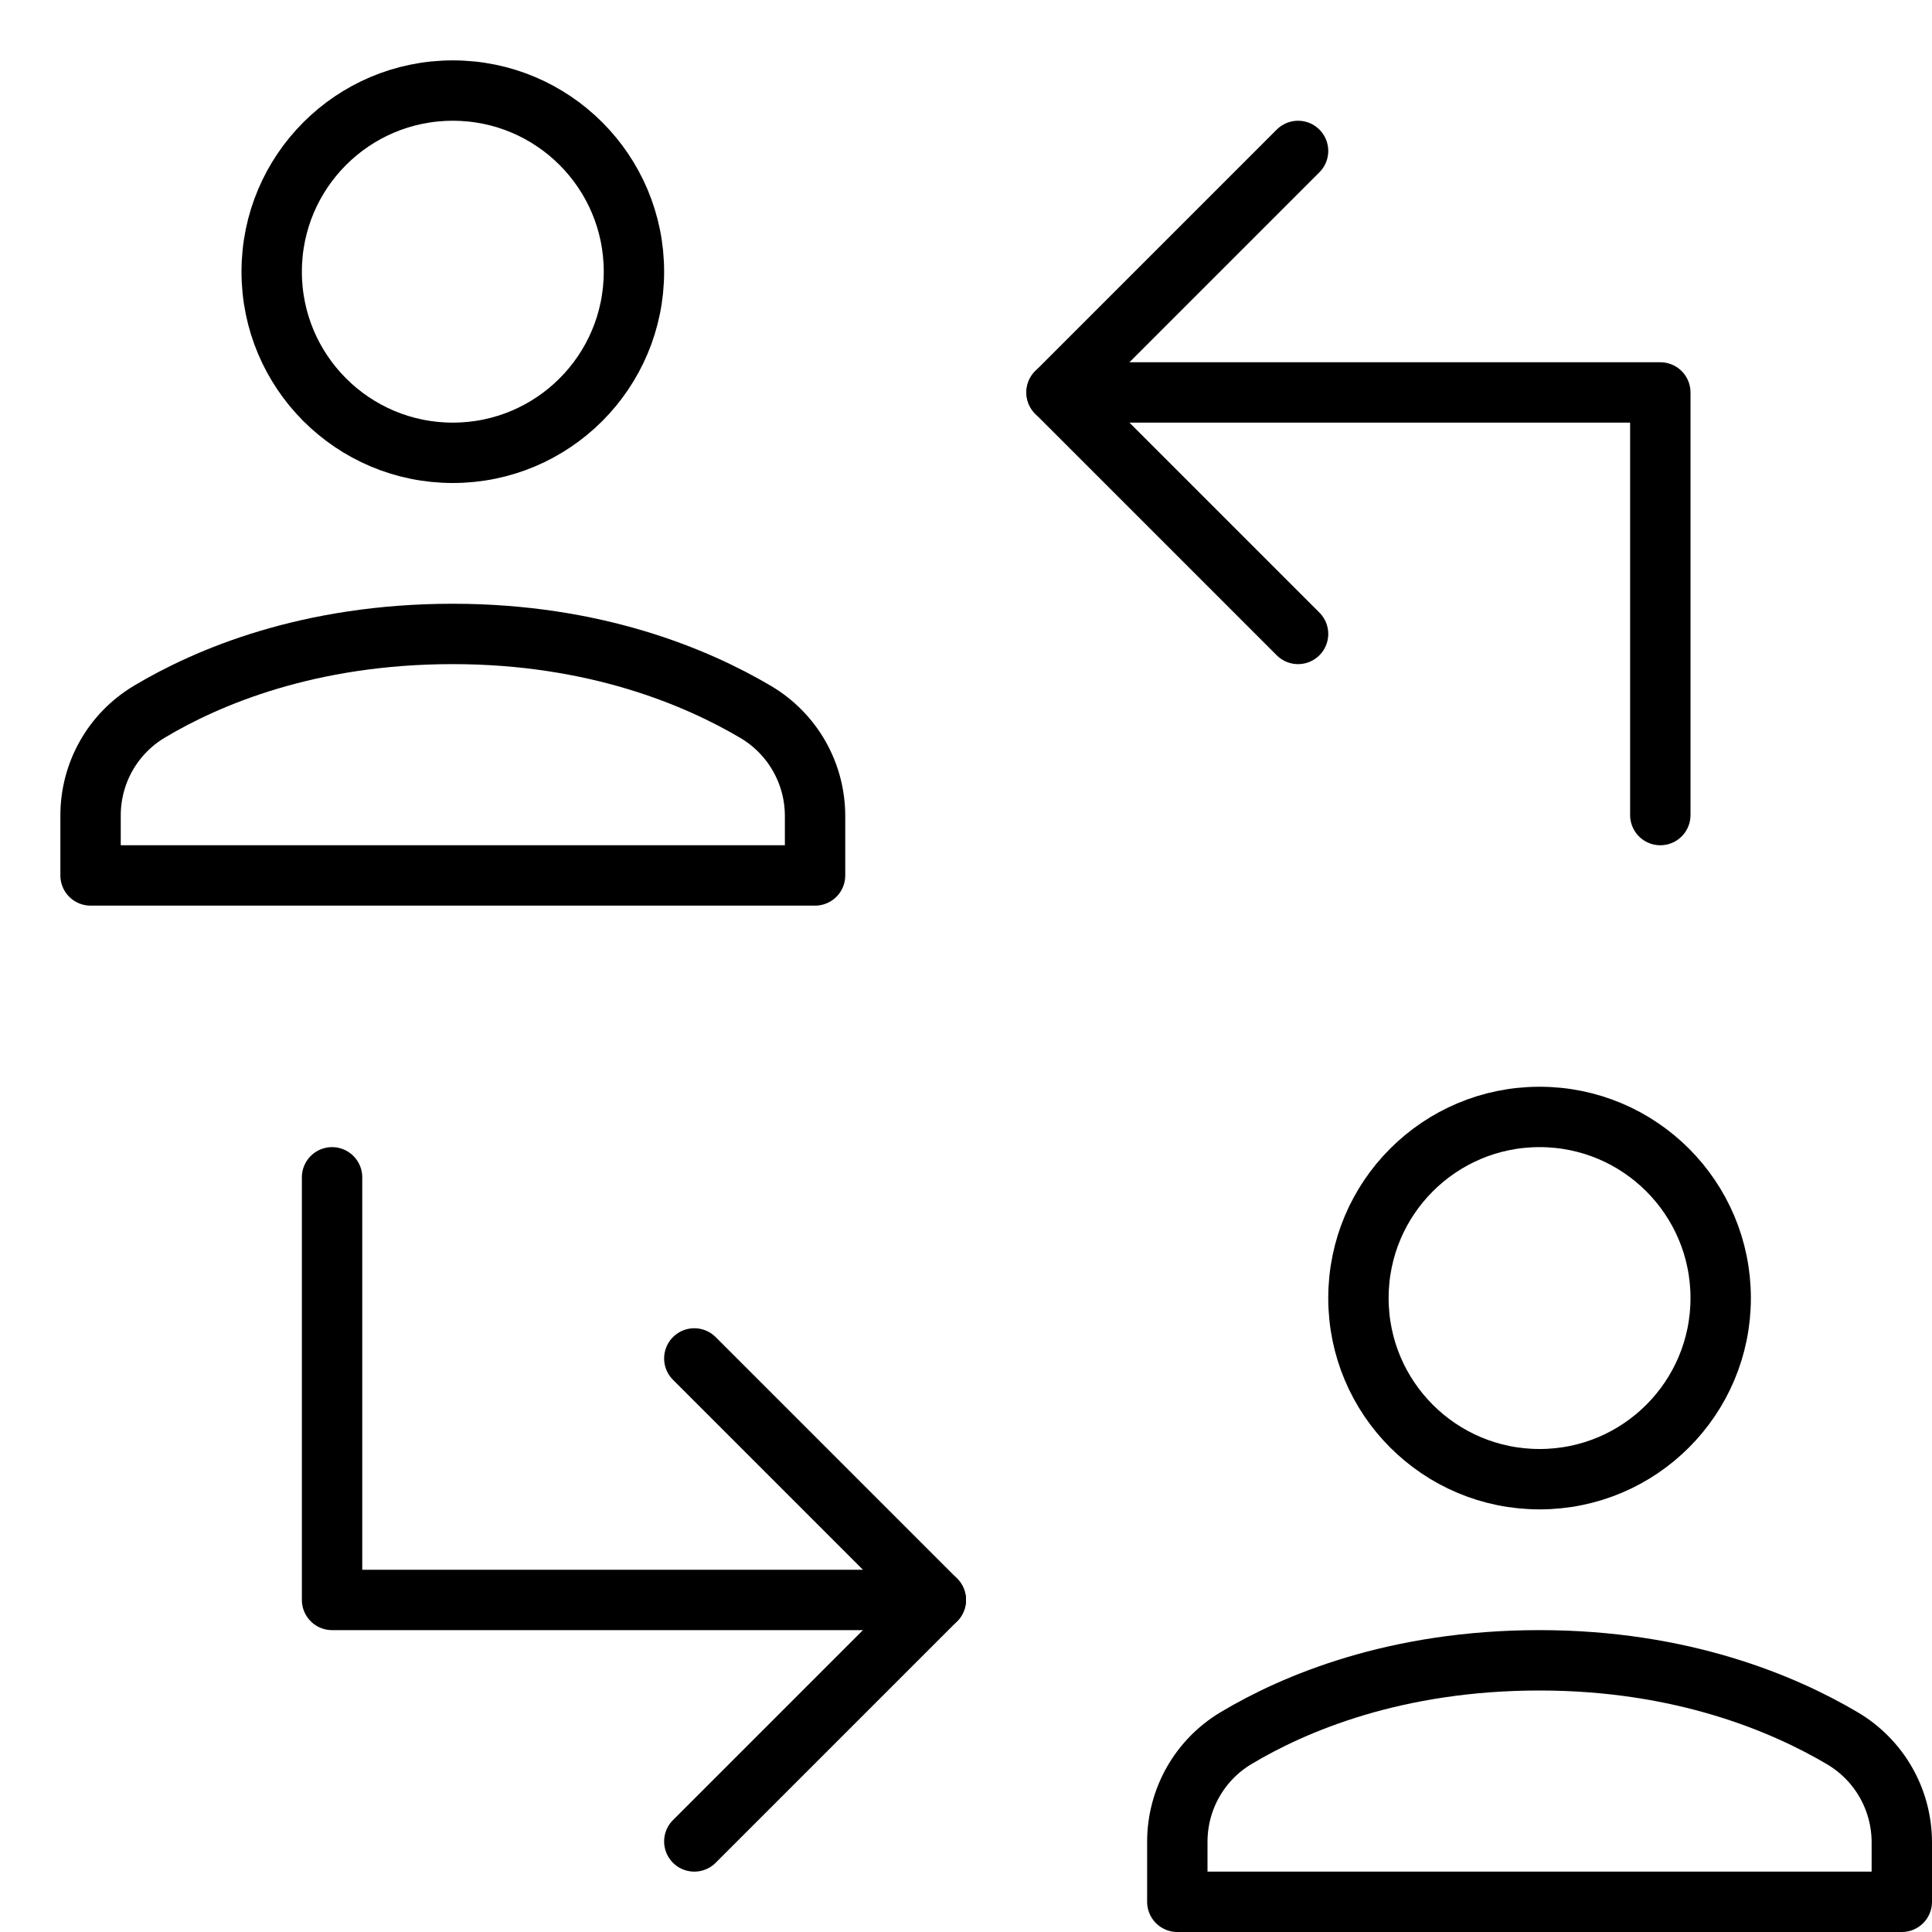 <svg xmlns="http://www.w3.org/2000/svg" viewBox="0 0 32 32"><title>exchange</title><g stroke-linecap="round" stroke-width="1" fill="none" stroke="#000000" stroke-linejoin="round" class="nc-icon-wrapper" transform="translate(0.5 0.5)"><polyline data-cap="butt" points="17,6 27,6 27,13 " stroke="#000000"></polyline> <polyline points=" 21,2 17,6 21,10 " stroke="#000000"></polyline> <polyline data-cap="butt" points="15,26 5,26 5,19 " stroke="#000000"></polyline> <polyline points=" 11,30 15,26 11,22 " stroke="#000000"></polyline> <path d="M13,14v-0.983 c0-0.71-0.372-1.363-0.983-1.725C11.044,10.717,9.358,10,7,10c-2.388,0-4.064,0.713-5.026,1.288C1.368,11.65,1,12.301,1,13.007V14 H13z"></path> <circle cx="7" cy="4" r="3"></circle> <path d="M31,31v-0.983 c0-0.71-0.372-1.363-0.983-1.725C29.044,27.717,27.358,27,25,27c-2.388,0-4.064,0.713-5.026,1.288C19.368,28.65,19,29.301,19,30.007 V31H31z"></path> <circle cx="25" cy="21" r="3"></circle></g></svg>